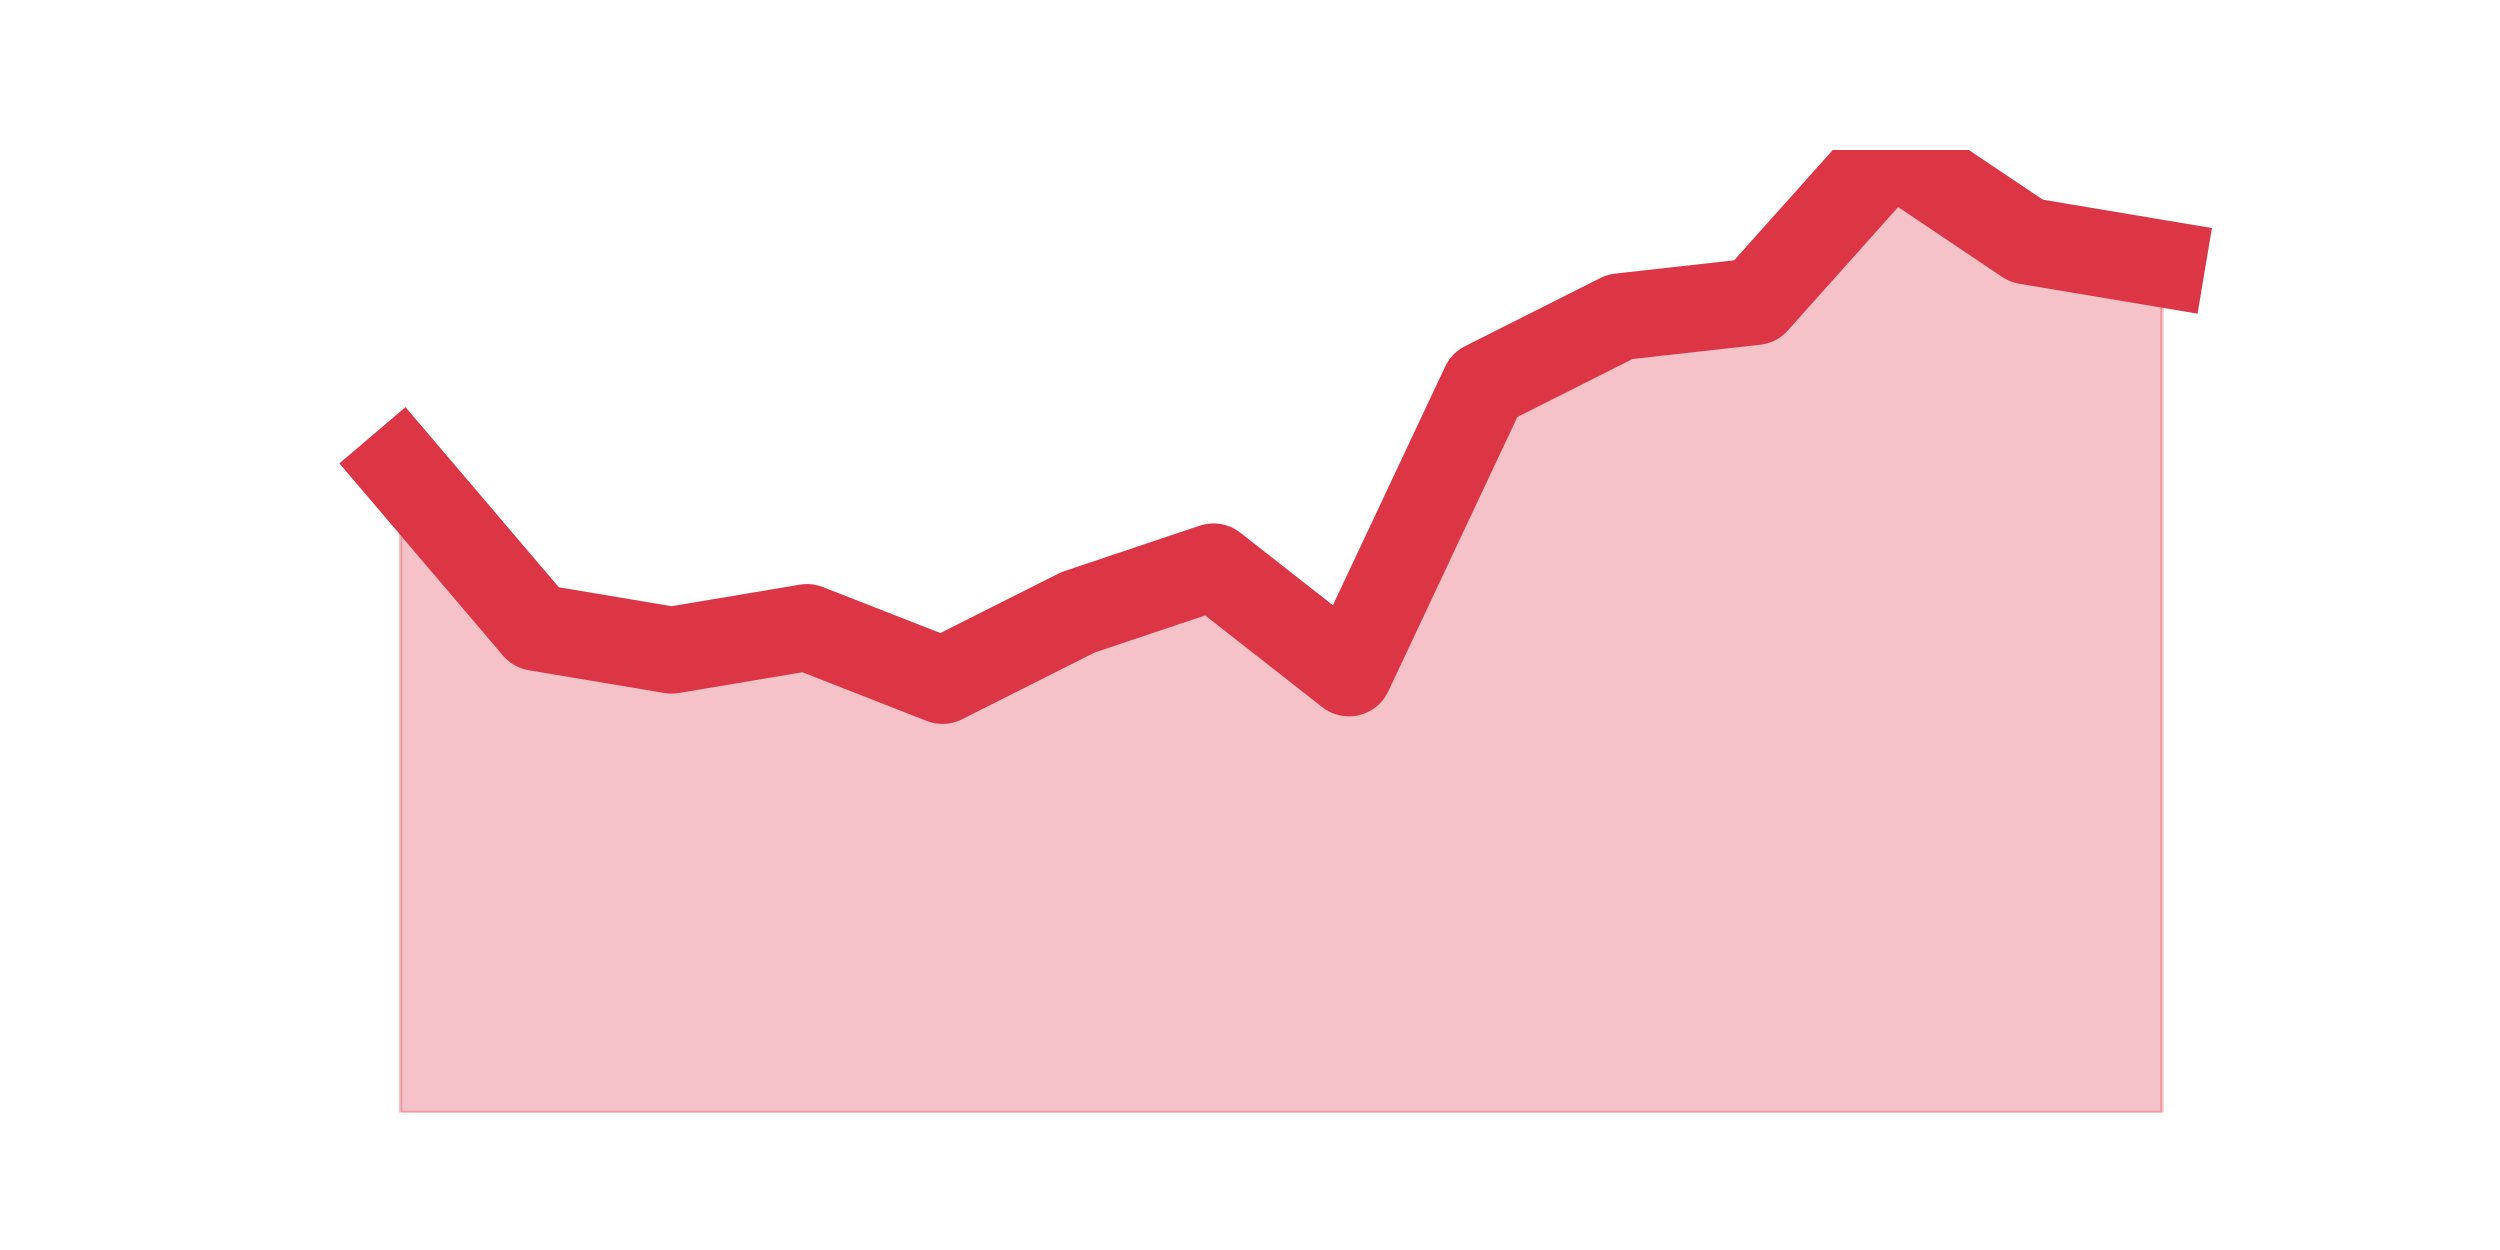<?xml version="1.0" encoding="utf-8" standalone="no"?>
<!DOCTYPE svg PUBLIC "-//W3C//DTD SVG 1.1//EN"
  "http://www.w3.org/Graphics/SVG/1.1/DTD/svg11.dtd">
<svg height="360pt" version="1.1" viewBox="0 0 720 360" width="720pt" xmlns="http://www.w3.org/2000/svg" xmlns:xlink="http://www.w3.org/1999/xlink">
 <defs>
  <style type="text/css">*{stroke-linecap:butt;stroke-linejoin:round;}</style>
 </defs>
 <g id="figure_1">
  <g id="patch_1">
   <path d="M 0 360 
L 720 360 
L 720 0 
L 0 0 
z
" style="fill:none;"/>
  </g>
  <g id="axes_1">
   <g id="matplotlib.axis_1"/>
   <g id="matplotlib.axis_2"/>
   <g id="PolyCollection_1">
    <defs>
     <path d="M 115.364 -225.128 
L 115.364 -39.6 
L 154.385 -39.6 
L 193.406 -39.6 
L 232.427 -39.6 
L 271.448 -39.6 
L 310.469 -39.6 
L 349.49 -39.6 
L 388.51 -39.6 
L 427.531 -39.6 
L 466.552 -39.6 
L 505.573 -39.6 
L 544.594 -39.6 
L 583.615 -39.6 
L 622.636 -39.6 
L 622.636 -284.06 
L 622.636 -284.06 
L 583.615 -290.608 
L 544.594 -316.8 
L 505.573 -273.146 
L 466.552 -268.781 
L 427.531 -249.137 
L 388.51 -166.195 
L 349.49 -196.753 
L 310.469 -183.657 
L 271.448 -164.013 
L 232.427 -179.291 
L 193.406 -172.743 
L 154.385 -179.291 
L 115.364 -225.128 
z
" id="mfa223d7fe5" style="stroke:#dc3545;stroke-opacity:0.3;"/>
    </defs>
    <g clip-path="url(#pd198385665)">
     <use style="fill:#dc3545;fill-opacity:0.3;stroke:#dc3545;stroke-opacity:0.3;" x="0" xlink:href="#mfa223d7fe5" y="360"/>
    </g>
   </g>
   <g id="line2d_1">
    <path clip-path="url(#pd198385665)" d="M 115.364 134.872 
L 154.385 180.709 
L 193.406 187.257 
L 232.427 180.709 
L 271.448 195.987 
L 310.469 176.343 
L 349.49 163.247 
L 388.51 193.805 
L 427.531 110.863 
L 466.552 91.219 
L 505.573 86.854 
L 544.594 43.2 
L 583.615 69.392 
L 622.636 75.94 
" style="fill:none;stroke:#dc3545;stroke-linecap:square;stroke-width:25;"/>
   </g>
  </g>
 </g>
 <defs>
  <clipPath id="pd198385665">
   <rect height="277.2" width="558" x="90" y="43.2"/>
  </clipPath>
 </defs>
</svg>
